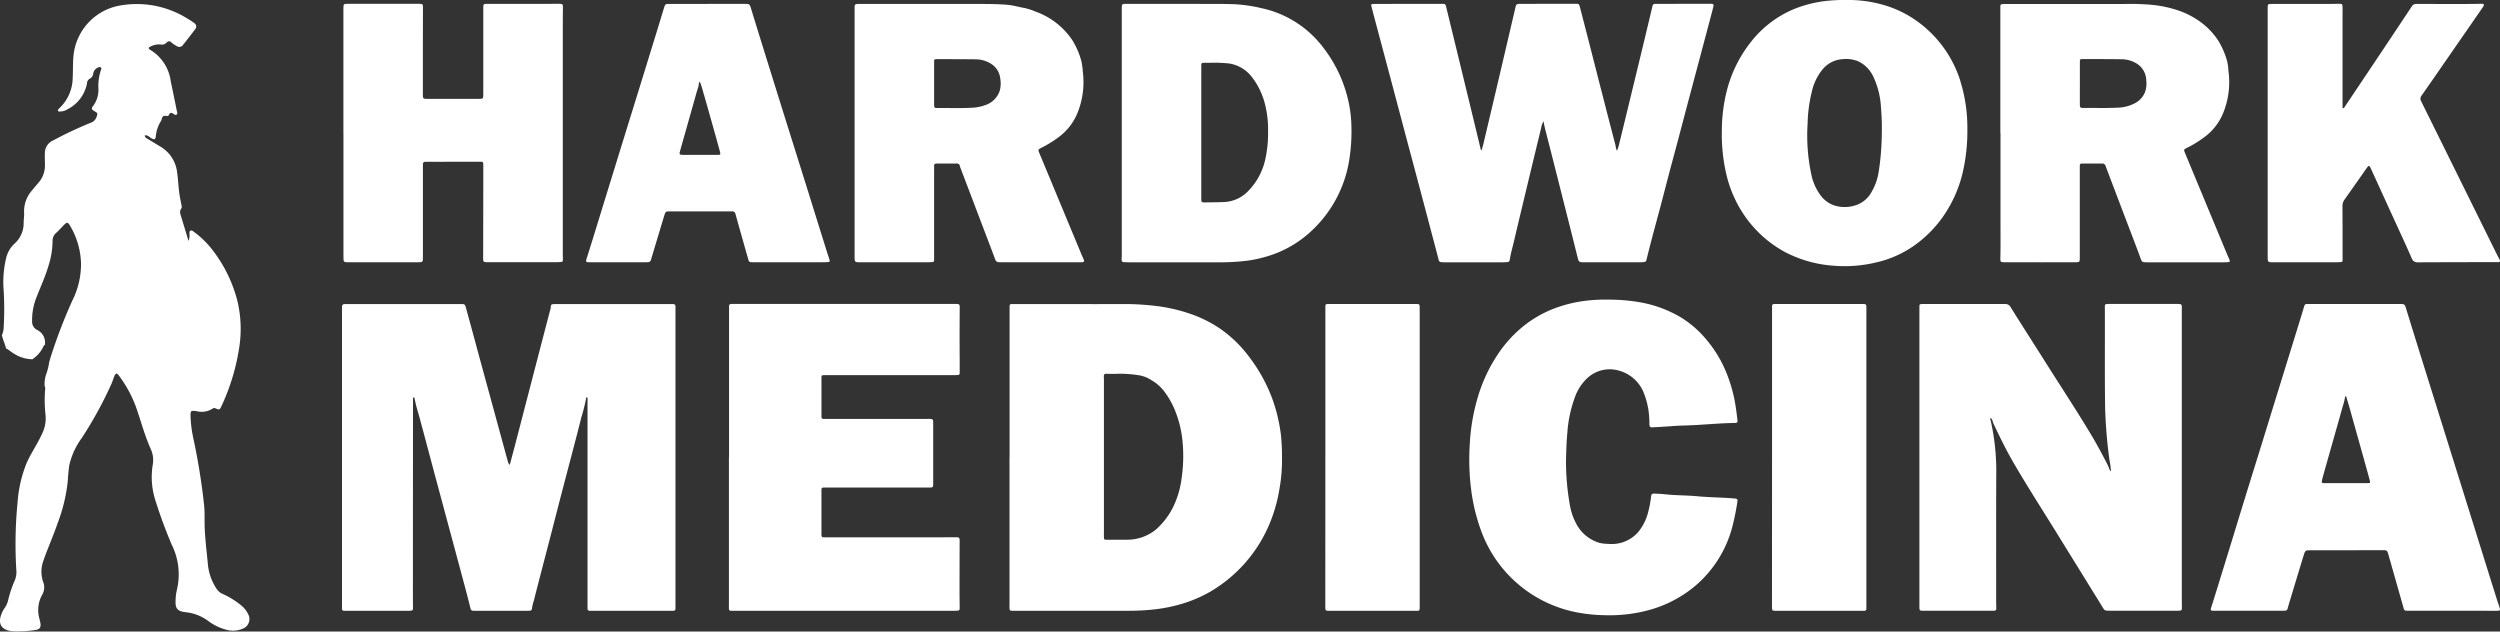 <svg xmlns="http://www.w3.org/2000/svg" xmlns:xlink="http://www.w3.org/1999/xlink" width="199.594" height="50.422" viewBox="0 0 199.594 50.422"><rect x="0" y="0" width="199.594" height="50.422" fill="#333333" stroke="none"/><defs><clipPath id="a"><rect width="199.594" height="50.422" transform="translate(0 0)" fill="none"/></clipPath></defs><g clip-path="url(#a)"><path d="M19.824,55.273a2.019,2.019,0,0,0-.576-.732,6.7,6.7,0,0,0-1.449-.9,1.077,1.077,0,0,1-.491-.393,4.26,4.26,0,0,1-.7-1.863c-.109-1.219-.285-2.434-.274-3.663,0-.384,0-.77-.037-1.153a51.5,51.5,0,0,0-.869-5.393,9.769,9.769,0,0,1-.217-1.777c0-.381.031-.411.418-.367a.574.574,0,0,1,.085.012,1.592,1.592,0,0,0,1.232-.191.261.261,0,0,1,.274-.032c.282.133.327.117.46-.181a17.047,17.047,0,0,0,1.438-4.809,9.585,9.585,0,0,0-.16-3.568,11.14,11.14,0,0,0-2.092-4.216,7.318,7.318,0,0,0-1.356-1.3c-.087-.066-.184-.167-.3-.115s-.079.2-.084.3a1.011,1.011,0,0,1-.076.516c-.208-.686-.39-1.291-.575-1.9-.07-.229-.172-.45,0-.686.069-.092.018-.222,0-.334-.039-.21-.082-.419-.119-.629-.114-.66-.124-1.331-.225-1.994a2.732,2.732,0,0,0-1.367-2.01l-.949-.577c-.106-.065-.242-.1-.261-.289.23-.048.341.1.479.191.287.183.387.156.412-.175a2.726,2.726,0,0,1,.4-1.157.69.69,0,0,0,.075-.2.253.253,0,0,1,.306-.223c.1.009.214.037.263-.079.091-.215.214-.182.367-.076.068.047.152.109.235.057.11-.068.052-.179.033-.272-.162-.795-.322-1.59-.491-2.383a3.438,3.438,0,0,0-1.649-2.522c-.147-.081-.143-.188,0-.239a1.469,1.469,0,0,1,.818-.187.531.531,0,0,0,.511-.155.229.229,0,0,1,.367-.008,2.326,2.326,0,0,0,.423.287.353.353,0,0,0,.524-.111q.484-.6.944-1.215a.323.323,0,0,0-.08-.515,4.333,4.333,0,0,0-.5-.331A7.619,7.619,0,0,0,9.427,6.686a4.509,4.509,0,0,0-3.545,3.848c-.078.64-.043,1.281-.079,1.92a3.356,3.356,0,0,1-1,2.338,1.205,1.205,0,0,0-.145.156c-.072.1-.026.17.081.171a1.182,1.182,0,0,0,.652-.178,2.943,2.943,0,0,0,1.55-2.037.458.458,0,0,1,.215-.4.513.513,0,0,0,.289-.439.645.645,0,0,1,.4-.469.208.208,0,0,1,.2,0c.077.048.046.119.02.188a3.991,3.991,0,0,0-.212,1.429,2.163,2.163,0,0,1-.433,1.482c-.141.169-.1.265.087.375.32.191.305.186.189.514a.723.723,0,0,1-.483.443,31.979,31.979,0,0,0-2.973,1.4,1.1,1.1,0,0,0-.658,1.05c-.007.3,0,.6.006.9a2.072,2.072,0,0,1-.48,1.382c-.173.208-.355.409-.521.623a2.537,2.537,0,0,0-.664,1.8c.022.267-.033.54-.034.81a2.2,2.2,0,0,1-.757,1.7,2.278,2.278,0,0,0-.652,1.175,8.178,8.178,0,0,0-.183,2.588,26.174,26.174,0,0,1,0,2.862,1.715,1.715,0,0,1-.147.664c.086.361.245.7.334,1.047a2.076,2.076,0,0,1,.286.183,4.122,4.122,0,0,0,.424.288,2.842,2.842,0,0,0,1.408.4.258.258,0,0,1,.057-.054,2.407,2.407,0,0,0,.809-.976.206.206,0,0,1,.109-.109,1.11,1.11,0,0,0-.634-1.216.718.718,0,0,1-.379-.667,4.9,4.9,0,0,1,.394-2.037c.308-.795.668-1.57.908-2.391a6.624,6.624,0,0,0,.331-1.97.827.827,0,0,1,.292-.675c.232-.209.436-.449.658-.669.191-.188.276-.176.421.061a6.218,6.218,0,0,1,.9,3.033,6.5,6.5,0,0,1-.7,3,41.457,41.457,0,0,0-1.711,4.459c-.044.137-.081.276-.126.417a4.937,4.937,0,0,1-.208.89,2.46,2.46,0,0,0-.16,1.042.339.339,0,0,1,.044.228,10.464,10.464,0,0,0,.021,2.005A2.79,2.79,0,0,1,3.381,40.8c-.143.31-.3.614-.469.911-.272.484-.559.96-.784,1.468a10.168,10.168,0,0,0-.721,3.1,34.013,34.013,0,0,0-.1,5.5,1.738,1.738,0,0,1-.1.708,9.512,9.512,0,0,0-.53,1.53,1.864,1.864,0,0,1-.333.779,1.839,1.839,0,0,0-.185.336c-.389.875-.06,1.418.895,1.484a9.182,9.182,0,0,0,1.746-.1c.394-.048.5-.232.411-.631-.021-.1-.047-.194-.068-.291a2.512,2.512,0,0,1,.227-1.9,1.155,1.155,0,0,0,.074-1.023A2.536,2.536,0,0,1,3.457,51c.355-1.021.8-2.006,1.15-3.031a13.3,13.3,0,0,0,.8-3.308c.03-.426.058-.853.12-1.275a5.854,5.854,0,0,1,1-2.2,31.463,31.463,0,0,0,2.377-4.341c.088-.209.152-.429.243-.638s.192-.214.33-.026a9.762,9.762,0,0,1,1.4,2.581c.382,1.1.679,2.235,1.158,3.3a2.1,2.1,0,0,1,.162,1.243,6.063,6.063,0,0,0,.175,2.746A37.92,37.92,0,0,0,13.71,49.7a5.309,5.309,0,0,1,.42,3.573,4.138,4.138,0,0,0-.112.889c-.034.637.158.852.785.928.127.015.253.037.379.056a3.668,3.668,0,0,1,1.5.69A4.23,4.23,0,0,0,18.1,56.5a1.935,1.935,0,0,0,1.294-.1.813.813,0,0,0,.427-1.135" transform="translate(0 -6.215)" fill="#fff"/><path d="M587.078,522.63c.123-.461.243-.9.358-1.339q.436-1.671.868-3.343.488-1.879.977-3.758.5-1.934,1.009-3.868a1.017,1.017,0,0,0,.051-.193c.016-.3.032-.326.4-.326l6,0,3.116,0c.076,0,.153,0,.229,0,.185.016.212.044.218.226,0,.1,0,.21,0,.314q0,11.805,0,23.611c0,.048,0,.1,0,.143.011.136-.058.191-.186.193-.086,0-.171.005-.257.005h-6.117c-.067,0-.133,0-.2,0-.242-.012-.261-.032-.261-.267q0-4.516,0-9.033,0-3.745,0-7.489a.509.509,0,0,0-.035-.277c-.063.01-.072.062-.078.106a15.212,15.212,0,0,1-.39,1.549c-.233.952-.487,1.9-.734,2.847-.278,1.068-.561,2.135-.839,3.2s-.546,2.119-.82,3.179q-.354,1.368-.712,2.735c-.227.875-.456,1.75-.675,2.626a3.476,3.476,0,0,0-.151.638.176.176,0,0,1-.187.176c-.086,0-.171.01-.257.01h-4c-.086,0-.171,0-.257-.008a.208.208,0,0,1-.21-.189q-.24-.97-.5-1.934-.586-2.193-1.178-4.384-.578-2.15-1.156-4.3c-.433-1.618-.859-3.238-1.3-4.855a12.794,12.794,0,0,1-.334-1.3.083.083,0,0,0-.088-.078.317.317,0,0,0-.032.2q-.006,7.6-.009,15.207c0,.457,0,.915.007,1.372,0,.226-.014.246-.235.261-.085.006-.171.005-.257.005h-4.831c-.057,0-.114,0-.171,0a.158.158,0,0,1-.175-.178c0-.162,0-.324,0-.486q0-8,0-16.007,0-3.687,0-7.375c0-.441,0-.444.437-.444l9.033,0c.33,0,.348.009.435.325q.555,2.024,1.1,4.049.5,1.832,1,3.663t1,3.662c.075.275.147.552.228.825a.584.584,0,0,0,.148.308" transform="translate(-546.376 -485.528)" fill="#fff"/><path d="M3234.255,523.16c-.08-.189-.148-.385-.242-.567-.387-.753-.785-1.5-1.219-2.23-1.161-1.947-2.411-3.839-3.62-5.755-.95-1.506-1.913-3-2.858-4.513a.474.474,0,0,0-.479-.273c-.047,0-.1,0-.143,0h-6.117c-.1,0-.21,0-.314,0-.234.01-.241.018-.242.245q0,.4,0,.8l0,23.125c0,.3.016.32.326.32l5.4,0c.085,0,.171,0,.257-.009a.147.147,0,0,0,.154-.167c0-.152-.008-.3-.008-.457,0-3.363-.007-6.727.005-10.091a18.418,18.418,0,0,0-.44-4.45c-.016-.066-.066-.137-.011-.218.162.109.16.3.23.45.516,1.094,1.048,2.179,1.658,3.223,1.091,1.866,2.262,3.684,3.4,5.524,1.234,2,2.476,4,3.709,6a.333.333,0,0,0,.293.187c.085,0,.171.007.257.007h5.26c.086,0,.172,0,.257-.007.186-.018.207-.043.207-.231,0-.267-.005-.533-.005-.8q0-11.234,0-22.468c0-.21,0-.419,0-.629.011-.332,0-.349-.344-.36h-.057l-5.374,0c-.076,0-.152,0-.228.011a.134.134,0,0,0-.141.145c0,.057,0,.114,0,.172.014,2.668-.019,5.336.023,8a39.264,39.264,0,0,0,.344,4.126,5.959,5.959,0,0,1,.12.871l-.058.009" transform="translate(-3065.78 -485.55)" fill="#fff"/><path d="M1692.976,522.076q0,5.8,0,11.6c0,.143-.007.286,0,.429.006.2.026.221.237.232.047,0,.1,0,.143,0h9.174a18.348,18.348,0,0,0,2.023-.111,12.286,12.286,0,0,0,2.45-.526,10.7,10.7,0,0,0,2.054-.917,11.388,11.388,0,0,0,3.887-3.833,11.635,11.635,0,0,0,1.109-2.4,12.455,12.455,0,0,0,.48-1.966,13.143,13.143,0,0,0,.2-2.417,17.623,17.623,0,0,0-.084-1.853,13.4,13.4,0,0,0-.645-2.775,12.865,12.865,0,0,0-1.98-3.584,9.882,9.882,0,0,0-2.286-2.177,10.14,10.14,0,0,0-2.482-1.2,13.182,13.182,0,0,0-2.161-.519,20.853,20.853,0,0,0-3.19-.208c-2.629.007-5.259,0-7.888,0-.257,0-.515,0-.772,0s-.262.009-.262.28v11.946Zm7.531-6.324c0-.048,0-.1,0-.143,0-.145.075-.2.218-.193.3.008.591.017.886,0a9.574,9.574,0,0,1,1.735.125,2.513,2.513,0,0,1,.925.364,3.5,3.5,0,0,1,1,.843,6.64,6.64,0,0,1,.867,1.471,8.835,8.835,0,0,1,.663,2.705,12.415,12.415,0,0,1-.093,2.9,7.261,7.261,0,0,1-.471,1.789,5.848,5.848,0,0,1-1.576,2.242,3.6,3.6,0,0,1-2.324.809q-.8,0-1.6,0c-.2,0-.212-.008-.222-.2-.007-.142,0-.286,0-.428q0-3,0-6h0q0-3.144,0-6.287" transform="translate(-1612.38 -485.575)" fill="#fff"/><path d="M1222.383,522.035q0,5.831,0,11.662c0,.143-.006.286,0,.428a.155.155,0,0,0,.178.173c.057,0,.114,0,.171,0h17.494c.124,0,.248,0,.371-.007.189-.014.21-.042.208-.227,0-.4-.011-.8-.011-1.2q0-2.072.009-4.144c0-.253-.034-.293-.3-.292-.515,0-1.029.007-1.543.007h-8.89c-.283,0-.29-.008-.3-.28,0-.038,0-.076,0-.114q0-1.143,0-2.287c0-.343,0-.686,0-1.029,0-.248.019-.262.256-.265l.086,0,8.29,0c.252,0,.29-.032.29-.273q0-2.473,0-4.945c0-.212-.033-.244-.247-.263-.057-.005-.114,0-.171,0l-7.947,0c-.124,0-.248,0-.371.005s-.192-.055-.184-.188c0-.066,0-.133,0-.2q0-1.3,0-2.6c0-.1,0-.191,0-.286,0-.206.019-.219.235-.225.029,0,.057,0,.086,0h10.147c.114,0,.229,0,.343-.005.209-.013.226-.036.225-.239,0-.981-.009-1.962-.009-2.944,0-.743.005-1.486.01-2.229,0-.217-.025-.251-.235-.268-.066-.005-.133,0-.2,0q-2.558,0-5.117,0h-12.491c-.376,0-.376,0-.373.364,0,.029,0,.057,0,.086v11.777Z" transform="translate(-1164.188 -485.535)" fill="#fff"/><path d="M2308.43,18.069l-.352-1.453q-.4-1.669-.808-3.339-.374-1.543-.75-3.086-.427-1.753-.854-3.506c-.075-.306-.081-.3-.387-.3l-5.2.006c-.067,0-.135,0-.2,0-.22.014-.235.027-.181.241.125.494.258.987.389,1.479q.516,1.939,1.034,3.878.664,2.5,1.325,4.994c.274,1.032.552,2.064.826,3.1q.6,2.246,1.19,4.493c.182.688.369,1.376.543,2.066.091.361.084.367.453.378h4.74c.115,0,.231-.013.346-.016s.167-.069.184-.18c.078-.5.223-.994.34-1.491.357-1.527.725-3.052,1.091-4.577q.539-2.245,1.084-4.489a1.314,1.314,0,0,1,.188-.5,8.285,8.285,0,0,0,.189.868c.448,1.733.883,3.469,1.321,5.2q.6,2.366,1.191,4.732c.112.448.107.451.568.451q2.211,0,4.422,0a2.247,2.247,0,0,0,.26-.013c.219-.026.227-.041.281-.257.135-.541.271-1.083.413-1.622.226-.856.461-1.709.687-2.565.237-.893.467-1.787.7-2.68.227-.856.46-1.709.687-2.565.284-1.069.563-2.14.847-3.209s.571-2.138.855-3.207q.534-2.008,1.066-4.017.044-.167.077-.338a.122.122,0,0,0-.12-.159,1.5,1.5,0,0,0-.173-.007l-4.133.008-.231,0a.2.2,0,0,0-.214.184q-.7,2.948-1.417,5.895-.614,2.54-1.234,5.078a2.717,2.717,0,0,1-.189.571,1.2,1.2,0,0,1-.1-.394q-.409-1.564-.811-3.129-.51-1.985-1.017-3.971t-1.015-3.942c-.078-.3-.088-.3-.392-.3l-4.191.007c-.087,0-.174,0-.26,0-.229.015-.257.043-.308.262q-.45,1.926-.9,3.851-.333,1.42-.666,2.839-.493,2.094-.988,4.187c-.043.183-.1.364-.149.546l-.054-.008" transform="translate(-2190.195 -6.078)" fill="#fff"/><path d="M3729.734,534.327c.286,0,.572,0,.857-.005.21,0,.24-.048.18-.239s-.134-.4-.2-.6q-.73-2.329-1.458-4.658-.886-2.834-1.771-5.667l-1.465-4.686q-.724-2.316-1.448-4.632-.578-1.853-1.148-3.708c-.079-.257-.122-.3-.4-.3-.038,0-.076,0-.114,0l-6.974,0c-.133,0-.267.005-.4,0s-.187.048-.229.188c-.315,1.058-.645,2.111-.971,3.166l-1.147,3.709q-.573,1.855-1.145,3.71-.494,1.6-.991,3.189-.654,2.113-1.3,4.228-.5,1.637-1.007,3.274c-.269.873-.536,1.747-.814,2.617-.131.409-.142.408.29.408h5.288c.086,0,.171,0,.257-.006a.21.21,0,0,0,.22-.178c.141-.494.292-.985.441-1.477.279-.919.554-1.84.839-2.757.128-.411.136-.409.571-.409l5.8-.006c.272,0,.3.026.394.346q.6,2.115,1.2,4.23c.069.242.077.25.333.258.067,0,.134,0,.2,0h6.116m-10.9-16.023q.673,2.4,1.342,4.8c.079.284.16.567.229.853.037.157.014.181-.154.181q-1.755,0-3.51,0c-.163,0-.2-.039-.159-.216.062-.278.144-.551.221-.825q.336-1.193.674-2.385c.251-.887.508-1.771.749-2.661a5.2,5.2,0,0,0,.212-.849l.075.011c.107.362.219.722.321,1.085" transform="translate(-3531.205 -485.561)" fill="#fff"/><path d="M2472.055,513a10.225,10.225,0,0,1,.611-2.748,3.82,3.82,0,0,1,.979-1.486,2.62,2.62,0,0,1,2.476-.607,2.976,2.976,0,0,1,2.067,1.893,6.152,6.152,0,0,1,.344,1.352,7.354,7.354,0,0,1,.065,1.025c.008.245.051.279.294.269.029,0,.057-.007.085-.008.81-.027,1.616-.12,2.425-.138,1.315-.03,2.624-.182,3.939-.2.3,0,.313-.033.278-.318-.073-.576-.141-1.153-.266-1.721a11.836,11.836,0,0,0-.68-2.146,9.854,9.854,0,0,0-1.767-2.751,8.261,8.261,0,0,0-1.72-1.45,9.615,9.615,0,0,0-3.462-1.271,14.358,14.358,0,0,0-2.189-.189,13.6,13.6,0,0,0-1.826.066,10.828,10.828,0,0,0-2.607.6,9.216,9.216,0,0,0-2.461,1.368,10,10,0,0,0-2.125,2.3,12.615,12.615,0,0,0-1.688,3.7,15.852,15.852,0,0,0-.568,3.46,19.335,19.335,0,0,0,.094,3.566,15.042,15.042,0,0,0,.814,3.406,10.17,10.17,0,0,0,7.778,6.525,12.531,12.531,0,0,0,2.073.2,11.942,11.942,0,0,0,3.807-.485,9.706,9.706,0,0,0,3.484-1.9,9.255,9.255,0,0,0,2.912-4.682,19.655,19.655,0,0,0,.4-1.985c.035-.2-.013-.248-.253-.268-.978-.083-1.961-.083-2.938-.175-.873-.083-1.752-.06-2.624-.162-.274-.032-.551-.036-.827-.051-.142-.008-.22.035-.242.2a8.773,8.773,0,0,1-.264,1.373,4.029,4.029,0,0,1-.781,1.51,2.805,2.805,0,0,1-2.384.93,2.882,2.882,0,0,1-.708-.082,3.069,3.069,0,0,1-1.8-1.446,4.882,4.882,0,0,1-.559-1.611,19.58,19.58,0,0,1-.3-3.645c.021-.7.039-1.459.119-2.219" transform="translate(-2346.913 -478.582)" fill="#fff"/><path d="M1433.235,26.645c0,.507,0,.508.521.508h5c.183,0,.366,0,.549-.009.289-.016.288-.019.279-.3,0-.077,0-.154,0-.231q0-3.28,0-6.56c0-.193.007-.386,0-.578-.007-.153.063-.208.205-.208.53,0,1.06,0,1.589,0a.231.231,0,0,1,.264.206.809.809,0,0,0,.045.137q1.39,3.656,2.779,7.312a.286.286,0,0,0,.294.222c.067,0,.135.008.2.008l6.156,0c.106,0,.212,0,.318-.008s.149-.079.11-.177c-.048-.125-.111-.245-.163-.37q-1.126-2.705-2.25-5.412-.576-1.386-1.153-2.772c-.1-.242-.088-.272.134-.383a8.942,8.942,0,0,0,1.355-.824,4.524,4.524,0,0,0,1.642-2.178,6.552,6.552,0,0,0,.344-3.125,5.432,5.432,0,0,0-.1-.772,6.3,6.3,0,0,0-.736-1.716,5.944,5.944,0,0,0-2.883-2.259,6.025,6.025,0,0,0-.9-.3c-.465-.074-.917-.219-1.389-.259-.788-.067-1.578-.069-2.368-.07l-9.422,0c-.417,0-.418,0-.418.412q0,4.956,0,9.913,0,4.9,0,9.8m6.348-15.461c0-.238.012-.256.236-.256,1.049,0,2.1,0,3.147.014a2.32,2.32,0,0,1,1.022.274,1.589,1.589,0,0,1,.878,1.276,2.192,2.192,0,0,1-.049.973,1.791,1.791,0,0,1-1.151,1.131,3.406,3.406,0,0,1-1.071.21c-.923.051-1.847.015-2.771.022-.209,0-.238-.033-.24-.266,0-.568,0-1.136,0-1.7s0-1.116,0-1.675" transform="translate(-1365.008 -6.212)" fill="#fff"/><path d="M3354.877,16.842q0,3.613,0,7.226c0,.886.011,1.773-.008,2.659-.009.42-.03.433.417.434q2.76.007,5.521,0c.411,0,.4-.008.4-.427q0-3.6,0-7.2c0-.232.017-.254.241-.256.511,0,1.021,0,1.532,0a.273.273,0,0,1,.293.212c.586,1.558,1.181,3.113,1.773,4.669.335.881.675,1.761,1,2.645.129.346.119.35.486.361h.087l6.012,0q.159,0,.318-.006c.257-.01.278-.042.181-.266-.042-.1-.09-.192-.13-.29q-1.136-2.733-2.271-5.466-.565-1.36-1.129-2.72c-.1-.24-.088-.265.143-.379a8.881,8.881,0,0,0,1.331-.808,4.513,4.513,0,0,0,1.644-2.143,6.562,6.562,0,0,0,.357-3.209,4.639,4.639,0,0,0-.091-.715,6.346,6.346,0,0,0-.734-1.717,5.771,5.771,0,0,0-1.292-1.385,6.691,6.691,0,0,0-1.659-.922,9.469,9.469,0,0,0-2.241-.52,18.607,18.607,0,0,0-2.31-.076l-9.481,0c-.086,0-.173,0-.26.012a.142.142,0,0,0-.142.151c0,.067,0,.135,0,.2v9.943Zm6.337-5.645c0-.237.013-.258.235-.258,1.059,0,2.118,0,3.176.016a2.254,2.254,0,0,1,.969.258,1.607,1.607,0,0,1,.92,1.431,2.04,2.04,0,0,1-.1.938,1.716,1.716,0,0,1-.722.836,3.105,3.105,0,0,1-1.46.4c-.923.049-1.848.014-2.772.022-.209,0-.244-.036-.246-.263-.006-.578,0-1.155,0-1.733h0c0-.549,0-1.1,0-1.646" transform="translate(-3195.162 -6.223)" fill="#fff"/><path d="M1881.2,26.583c0,.116,0,.231-.008.347-.008.147.06.213.2.215.125,0,.25.011.375.011q3.512,0,7.024,0a18.048,18.048,0,0,0,2.363-.121,10.19,10.19,0,0,0,2.371-.6,8.826,8.826,0,0,0,2.921-1.878A9.8,9.8,0,0,0,1899.361,19a14.443,14.443,0,0,0,.174-2.821,10.177,10.177,0,0,0-.37-2.421,10.822,10.822,0,0,0-1.892-3.768,8.365,8.365,0,0,0-4.972-3.136,11.712,11.712,0,0,0-2.054-.3c-.664-.03-1.329-.026-1.994-.027q-3.324-.006-6.648-.005c-.4,0-.4,0-.4.4q0,4.943,0,9.886,0,4.885,0,9.77m6.348-15.009c0-.058,0-.116,0-.173a.14.14,0,0,1,.154-.165c.144,0,.289-.005.433,0a11.266,11.266,0,0,1,1.643.052,2.839,2.839,0,0,1,1.74.994,5.851,5.851,0,0,1,1.149,2.4,8.1,8.1,0,0,1,.212,2.005,9.566,9.566,0,0,1-.207,2.18,5.221,5.221,0,0,1-1.39,2.616,2.83,2.83,0,0,1-1.841.861c-.53.032-1.059.023-1.588.034-.289.006-.305-.014-.306-.316q0-2.644,0-5.287h0v-5.2" transform="translate(-1791.644 -6.214)" fill="#fff"/><path d="M575.95,16.729q0,.708,0,1.416,0,4.22,0,8.44c0,.467,0,.472.44.473q2.731,0,5.463,0c.445,0,.445-.006.441-.456,0-.01,0-.019,0-.029q0-3.569,0-7.139c0-.067,0-.135,0-.2-.008-.135.062-.2.189-.2.154,0,.308,0,.462,0l3.844-.007c.321,0,.326,0,.327.313s0,.617,0,.925q-.006,3.251-.012,6.5c0,.241.019.265.255.286.048,0,.1,0,.144,0l5.463,0c.087,0,.174,0,.26-.01.238-.02.244-.027.242-.254,0-.106-.005-.212-.005-.318q0-9.451,0-18.9c0-.3.01-.6.01-.9,0-.2-.03-.239-.231-.246-.25-.009-.5,0-.751,0l-5.029,0c-.337,0-.348.009-.348.33q0,3.425,0,6.85c0,.406,0,.407-.392.407h-4.046c-.378,0-.384,0-.385-.389q0-1.691,0-3.382,0-1.777.008-3.555c0-.221-.023-.246-.245-.263-.038,0-.077,0-.116,0l-5.607,0c-.377,0-.384.007-.384.388q0,4.957,0,9.914Z" transform="translate(-548.53 -6.117)" fill="#fff"/><path d="M2906.794,6.467a9.3,9.3,0,0,0-3.325-4.678,8.747,8.747,0,0,0-2.914-1.422A10.182,10.182,0,0,0,2897.7,0a13.559,13.559,0,0,0-1.815.1,9.825,9.825,0,0,0-2.392.635,8.507,8.507,0,0,0-3.37,2.555,10.36,10.36,0,0,0-2,4.06,13.172,13.172,0,0,0-.372,3.09,14.094,14.094,0,0,0,.378,3.552,9.662,9.662,0,0,0,1.5,3.32,9.312,9.312,0,0,0,3.141,2.8,9.8,9.8,0,0,0,3.859,1.1,10.809,10.809,0,0,0,3.552-.284,8.526,8.526,0,0,0,3.069-1.422,9.6,9.6,0,0,0,2.332-2.462,10.3,10.3,0,0,0,1.388-3.216,14.813,14.813,0,0,0,.384-3.592,12.51,12.51,0,0,0-.566-3.773m-6.5,7.151a4.578,4.578,0,0,1-.716,1.932,2.237,2.237,0,0,1-1.333.9,2.763,2.763,0,0,1-1.2.037,2.248,2.248,0,0,1-1.336-.795,4.2,4.2,0,0,1-.786-1.655,15,15,0,0,1-.317-4.191,11.532,11.532,0,0,1,.342-2.542,4.218,4.218,0,0,1,.83-1.731,2.242,2.242,0,0,1,1.647-.845,2.585,2.585,0,0,1,1.163.147,2.518,2.518,0,0,1,1.276,1.279,6.573,6.573,0,0,1,.6,2.453,18.178,18.178,0,0,1,.066,1.906,21.361,21.361,0,0,1-.234,3.109" transform="translate(-2750.284 -0.002)" fill="#fff"/><path d="M3809.092,14.51q0-3.715,0-7.429c0-.193.008-.386,0-.578s-.044-.234-.244-.235c-.279,0-.559.011-.838.011l-4.538,0c-.348,0-.357.009-.357.353q0,1.908,0,3.816,0,7.978,0,15.957c0,.5,0,.5.49.5q2.37,0,4.741,0c.183,0,.366,0,.549-.013.2-.013.2-.023.2-.228,0-1.407,0-2.814-.01-4.22a.871.871,0,0,1,.161-.539c.491-.691.976-1.386,1.464-2.079.127-.181.252-.365.385-.541.074-.1.134-.088.2.017a.975.975,0,0,1,.049.1l1.644,3.6c.544,1.191,1.1,2.377,1.624,3.576a.471.471,0,0,0,.5.33q3.136-.013,6.273-.015c.058,0,.116,0,.173,0,.1-.01.132-.073.09-.161-.066-.139-.144-.273-.212-.411q-3.031-6.137-6.067-12.271a.4.4,0,0,1,.043-.469c.527-.748,1.046-1.5,1.567-2.254l3.289-4.751a.913.913,0,0,0,.09-.147c.04-.09.009-.15-.093-.161a.925.925,0,0,0-.115,0c-1.647.032-3.3.009-4.943.013-.077,0-.154,0-.231,0a.4.4,0,0,0-.359.2q-1.157,1.746-2.321,3.488-1.509,2.258-3.023,4.513c-.035.052-.051.129-.165.127a.819.819,0,0,1-.012-.1" transform="translate(-3622.069 -5.965)" fill="#fff"/><path d="M992.659,6.389q-1.532,0-3.064,0c-.284,0-.321.027-.4.276-.17.552-.335,1.1-.505,1.657q-.65,2.11-1.3,4.22-.58,1.875-1.162,3.75-.593,1.917-1.184,3.834-.57,1.848-1.14,3.7c-.284.919-.563,1.84-.857,2.757-.138.431-.148.434.3.435q2.154,0,4.307,0c.077,0,.154-.007.231-.008a.248.248,0,0,0,.262-.211c.35-1.18.709-2.358,1.064-3.537.082-.273.126-.31.4-.31l4.827,0c.058,0,.116,0,.173,0,.162-.008.237.071.28.226.333,1.2.673,2.389,1.011,3.584.063.222.081.237.319.251.048,0,.1,0,.145,0l5.463,0c.144,0,.289,0,.433-.013s.178-.047.129-.2c-.076-.239-.158-.475-.233-.714q-.727-2.328-1.453-4.657-.892-2.852-1.788-5.7-.978-3.127-1.951-6.256-.433-1.392-.858-2.786c-.079-.257-.133-.3-.413-.3h-3.035v.008m-.3,7.2c.425,1.49.848,2.98,1.257,4.475.112.411.081.369-.28.369H990.7c-.278,0-.311-.036-.24-.293.158-.575.324-1.148.486-1.722q.357-1.264.713-2.527c.084-.3.165-.593.265-.883.043-.125-.008-.271.117-.419a7.961,7.961,0,0,1,.313,1" transform="translate(-936.169 -6.077)" fill="#fff"/><path d="M2971.8,522.033q0,1.758,0,3.515,0,4.215-.005,8.431c0,.3.017.319.327.319l6.831,0c.066,0,.133-.005.2,0,.136,0,.189-.066.179-.2,0-.038,0-.076,0-.114q0-11.646,0-23.293c0-.2,0-.4,0-.6,0-.268-.019-.287-.3-.29-.257,0-.514,0-.771,0h-6.116c-.349,0-.349,0-.343.338,0,.029,0,.057,0,.086v11.8Z" transform="translate(-2830.325 -485.532)" fill="#fff"/><path d="M2222.687,522.033q0,1.758,0,3.515,0,4.215-.005,8.431c0,.3.017.319.327.319l6.831,0c.067,0,.134-.005.2,0,.136,0,.189-.066.179-.2,0-.038,0-.076,0-.114q0-11.646,0-23.293c0-.2,0-.4,0-.6,0-.268-.019-.287-.3-.29-.257,0-.514,0-.772,0h-6.116c-.349,0-.349,0-.343.338,0,.029,0,.057,0,.086v11.8Z" transform="translate(-2116.874 -485.532)" fill="#fff"/></g></svg>